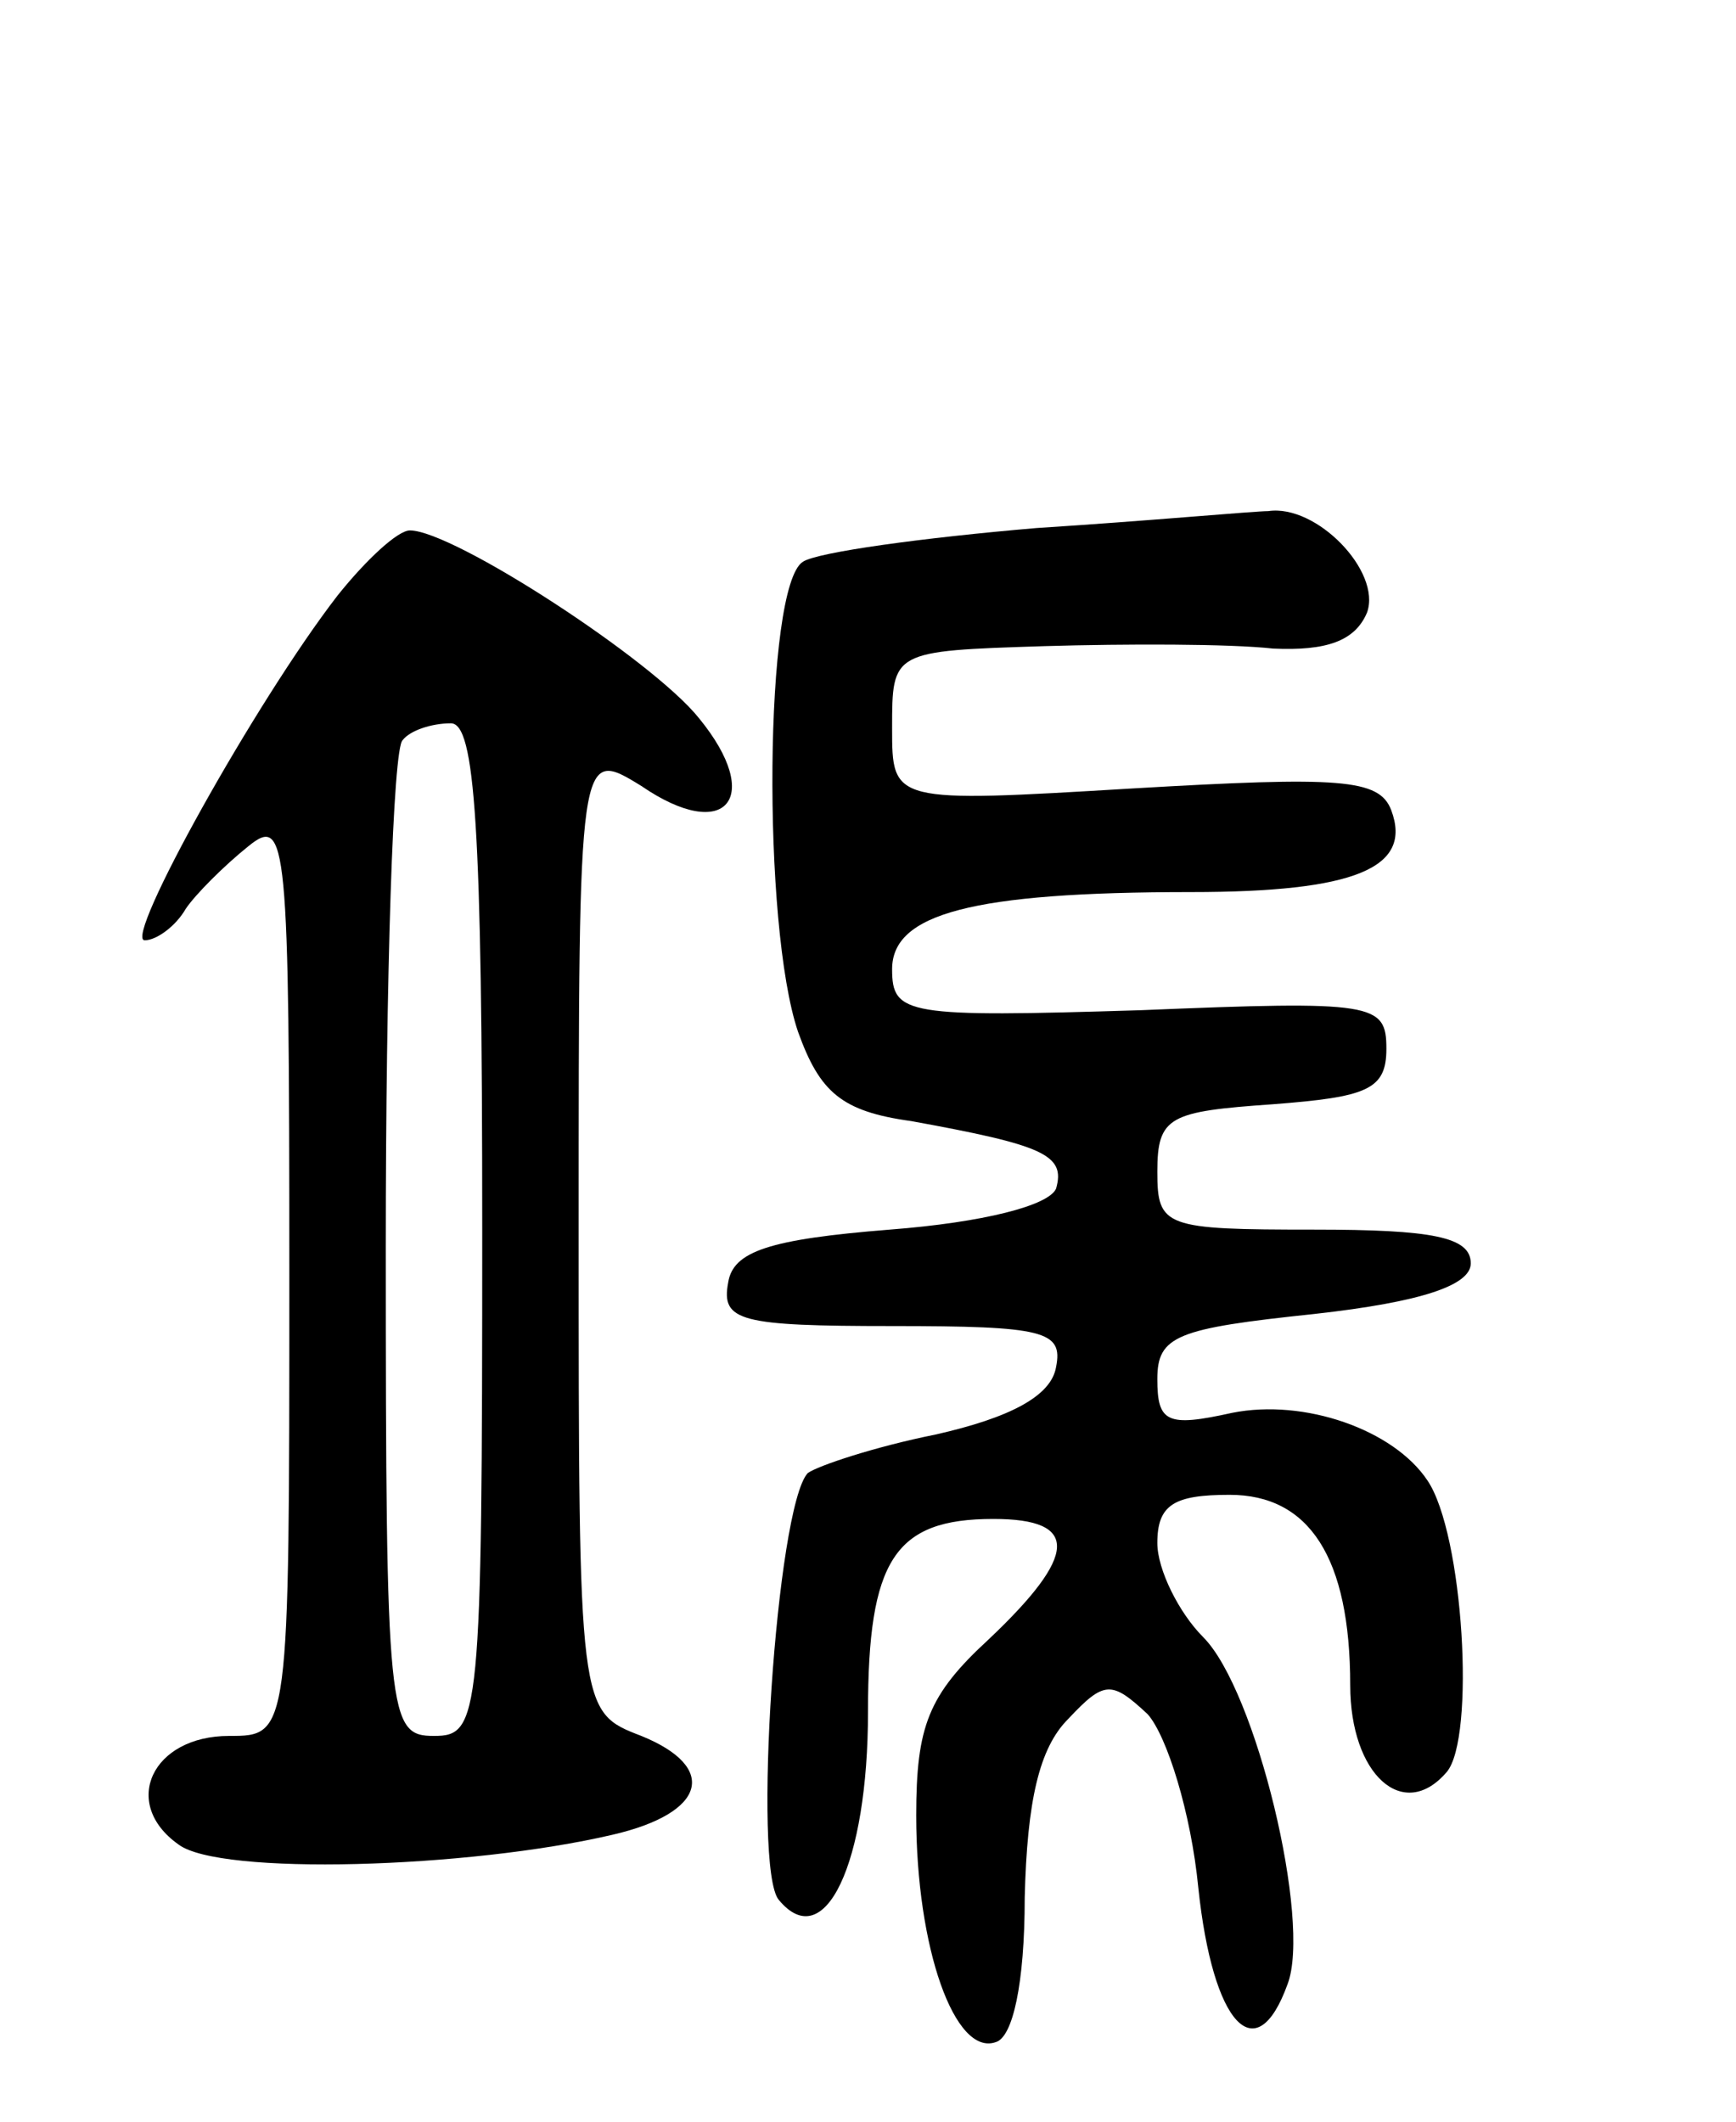 <svg version="1.0" xmlns="http://www.w3.org/2000/svg"
 width="72pt" height="88pt" viewBox="0 0 72 88"
 preserveAspectRatio="xMidYMid meet">
<g transform="translate(0,88) scale(0.1,-0.1)"
fill="#000000" stroke="none">
<path d="M430 661 c-47 -4 -91 -10 -97 -14 -16 -10 -17 -151 -2 -195 9 -25 18
-33 47 -37 55 -10 64 -14 60 -28 -3 -7 -30 -14 -69 -17 -50 -4 -65 -9 -67 -22
-3 -16 5 -18 68 -18 63 0 71 -2 68 -17 -2 -12 -19 -21 -50 -28 -25 -5 -49 -13
-53 -16 -13 -14 -23 -164 -12 -177 19 -23 37 15 37 78 0 63 11 80 52 80 36 0
35 -15 -2 -50 -25 -23 -30 -36 -30 -73 0 -55 16 -100 33 -94 7 2 12 24 12 60
1 40 6 62 18 74 15 16 18 16 33 2 8 -9 18 -41 21 -72 6 -57 24 -76 37 -40 10
26 -13 122 -35 144 -10 10 -19 28 -19 39 0 16 7 20 30 20 33 0 50 -26 50 -79
0 -37 22 -57 40 -36 12 14 7 99 -8 121 -14 21 -51 34 -81 28 -27 -6 -31 -4
-31 14 0 18 8 21 65 27 45 5 65 12 65 21 0 11 -16 14 -65 14 -62 0 -65 1 -65
24 0 23 5 25 48 28 39 3 47 6 47 23 0 19 -5 20 -102 16 -97 -3 -103 -2 -103
17 0 23 33 32 124 32 68 0 92 10 83 34 -5 13 -21 14 -107 9 -100 -6 -100 -6
-100 25 0 32 0 32 63 34 34 1 77 1 95 -1 22 -1 34 3 39 15 6 17 -21 45 -41 42
-6 0 -49 -4 -96 -7z"/>
<path d="M140 633 c-34 -44 -89 -143 -80 -143 5 0 13 6 17 13 4 6 16 18 26 26
16 13 17 3 17 -178 0 -191 0 -191 -25 -191 -32 0 -45 -28 -21 -45 17 -13 120
-10 180 4 39 9 44 28 12 41 -26 10 -26 10 -26 210 0 200 0 200 26 184 35 -24
51 -5 24 28 -19 24 -102 78 -120 78 -5 0 -18 -12 -30 -27z m60 -263 c0 -203
-1 -210 -20 -210 -19 0 -20 7 -20 203 0 112 3 207 7 210 3 4 12 7 20 7 10 0
13 -42 13 -210z"/>
</g>
</svg>
